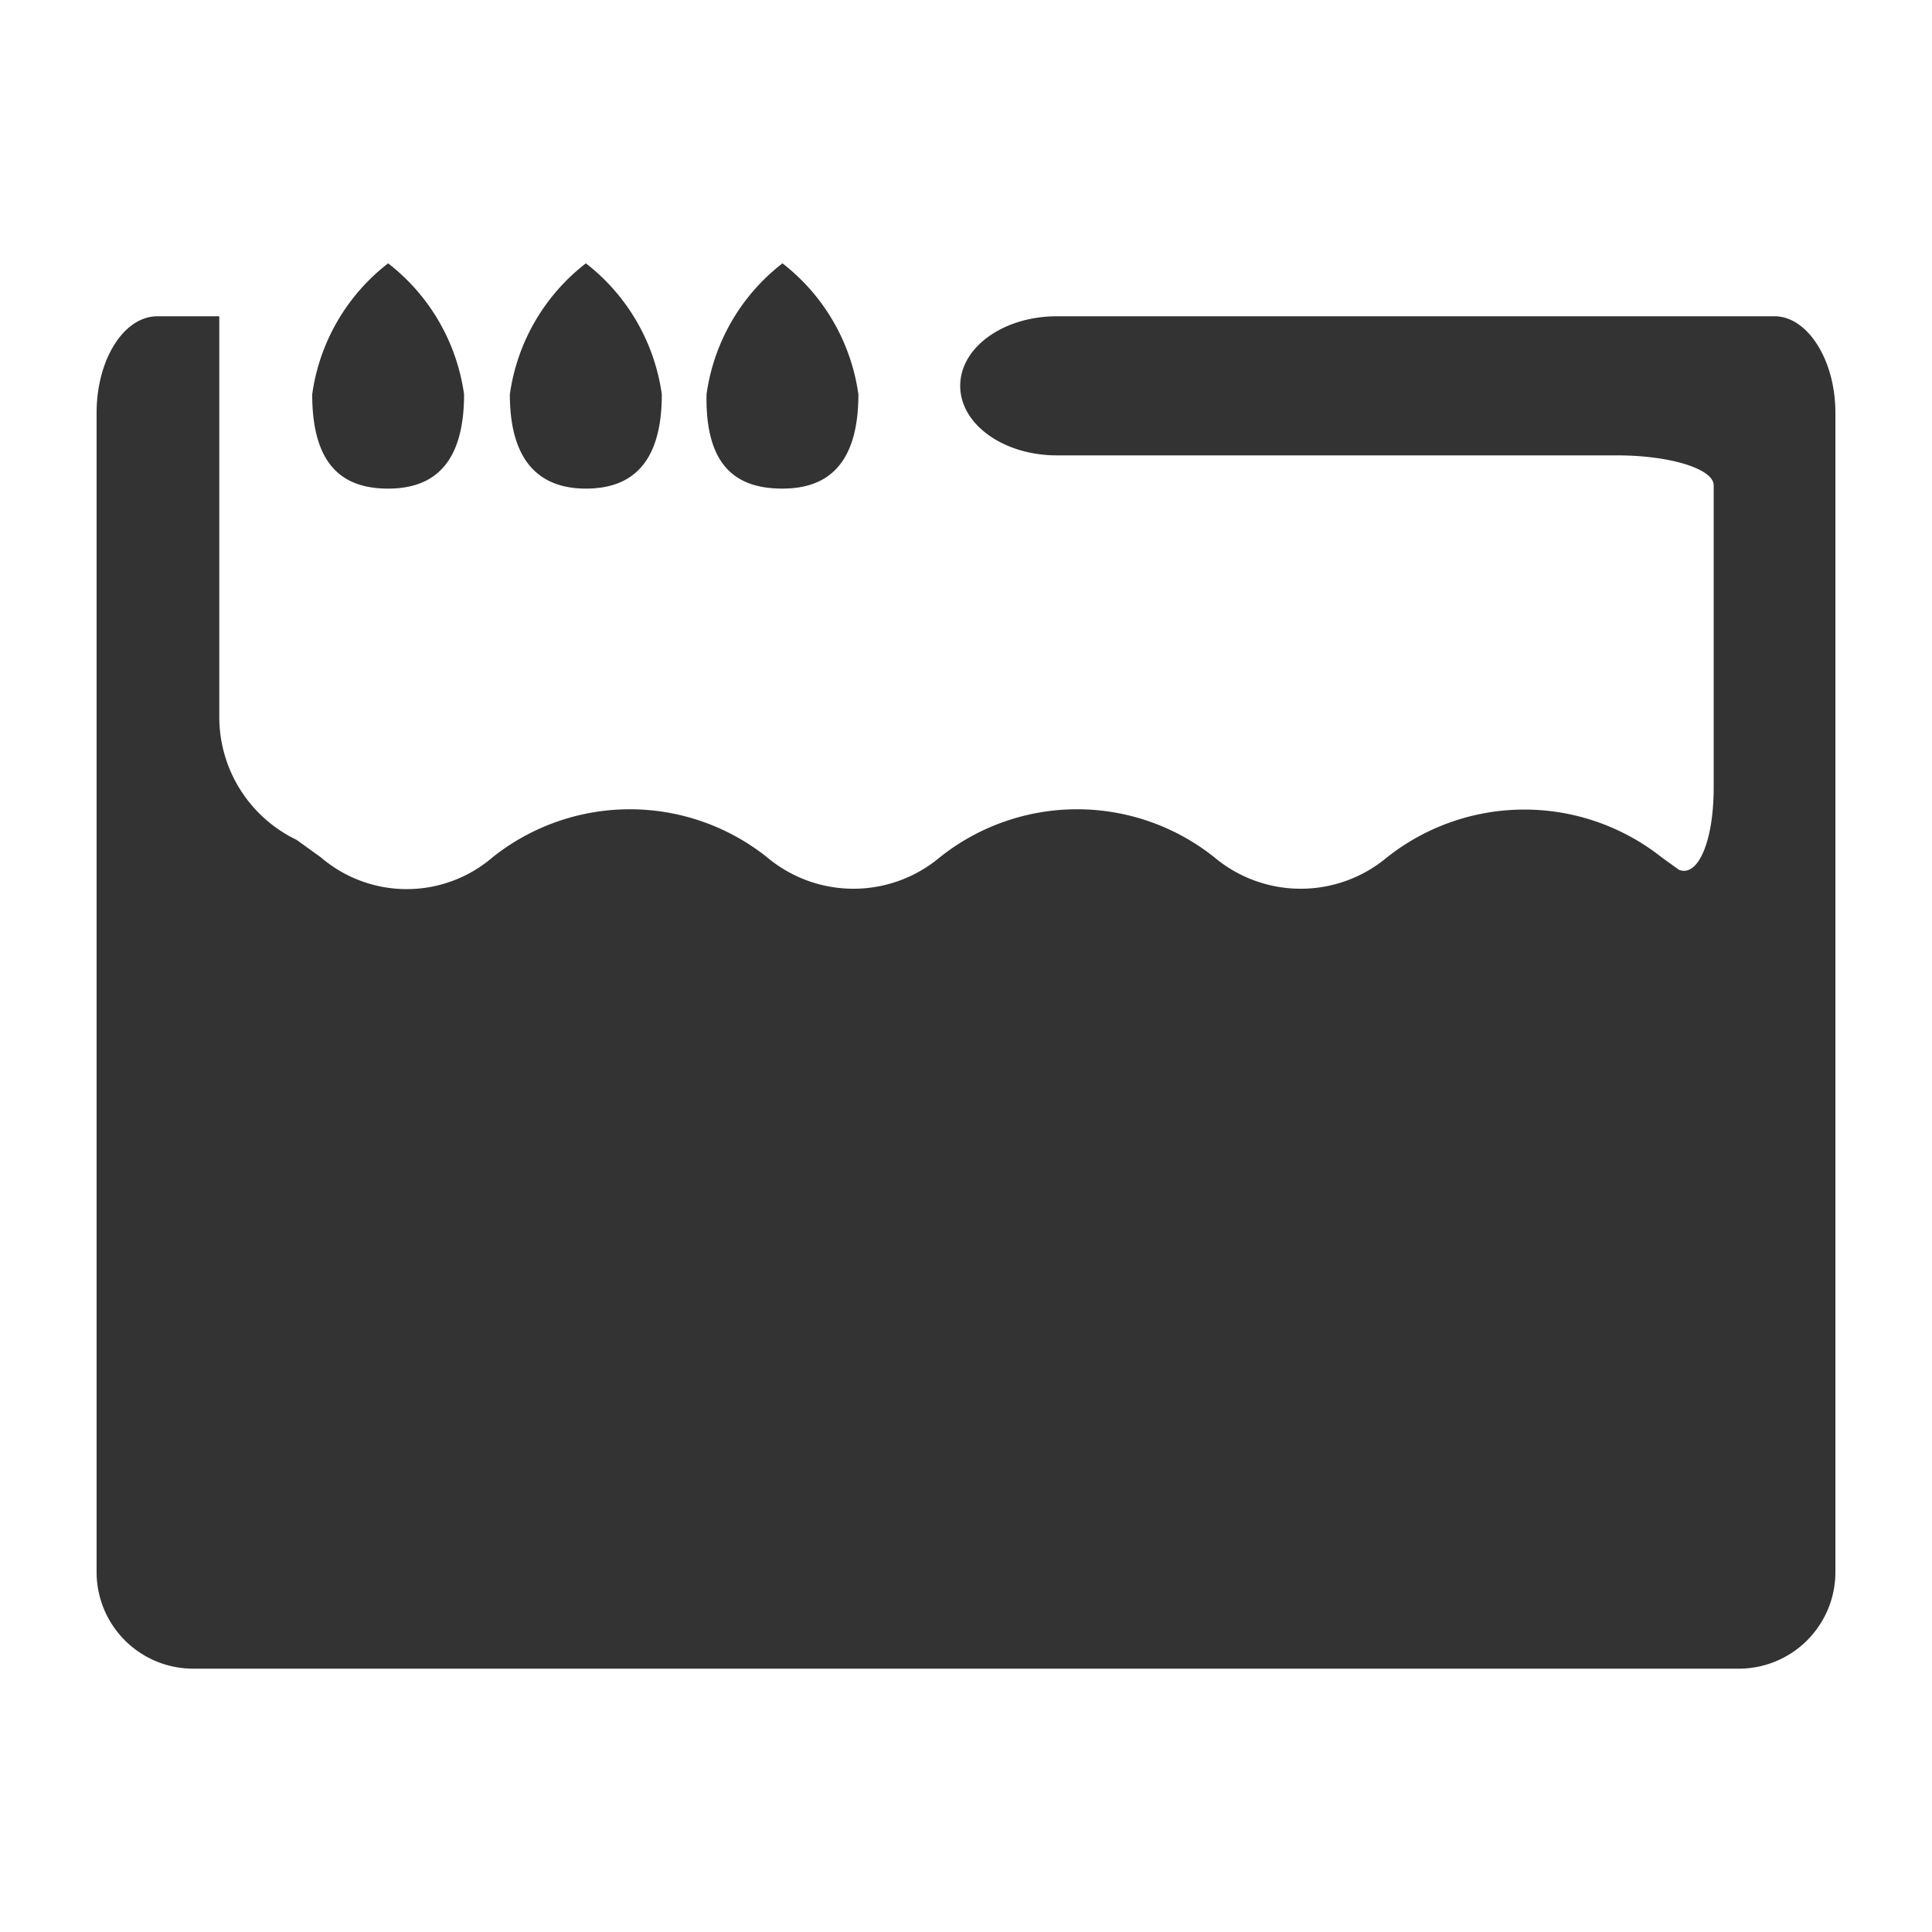 <svg id="图标" xmlns="http://www.w3.org/2000/svg" viewBox="0 0 200 200"><defs><style>.cls-1{fill:#333;}</style></defs><path class="cls-1" d="M183.7,32.74H109.4c-5.5,0-10,3.2-10,7.2s4.5,7.2,10,7.2h58c5.5,0,10,1.4,10,3.1v31.3c0,5.5-1.6,9.3-3.6,8.5l-1.8-1.3a22.9,22.9,0,0,0-28.4,0,13.91,13.91,0,0,1-17.9,0,22.79,22.79,0,0,0-28.4,0,13.91,13.91,0,0,1-17.9,0,22.79,22.79,0,0,0-28.4,0,13.65,13.65,0,0,1-17.8,0l-2.5-1.8a14.11,14.11,0,0,1-8-12.8V32.74H16.3c-3.5,0-6.3,4.5-6.3,10v120a10,10,0,0,0,10,10H180a10,10,0,0,0,10-10v-120C190,37.24,187.1,32.74,183.7,32.74Z"/><path class="cls-1" d="M81,50.58c4.34,0,7.86-2.17,7.86-9.76A20.78,20.78,0,0,0,81,27.26a20.74,20.74,0,0,0-7.86,13.56C73,48.27,76.23,50.58,81,50.58Z"/><path class="cls-1" d="M60.65,50.58c4.33,0,7.86-2.17,7.86-9.76a20.78,20.78,0,0,0-7.86-13.56,20.76,20.76,0,0,0-7.87,13.56C52.78,48.27,56.31,50.58,60.65,50.58Z"/><path class="cls-1" d="M40.18,50.58c4.34,0,7.86-2.17,7.86-9.76a20.78,20.78,0,0,0-7.86-13.56,20.74,20.74,0,0,0-7.86,13.56C32.32,48.27,35.57,50.58,40.18,50.58Z"/></svg>